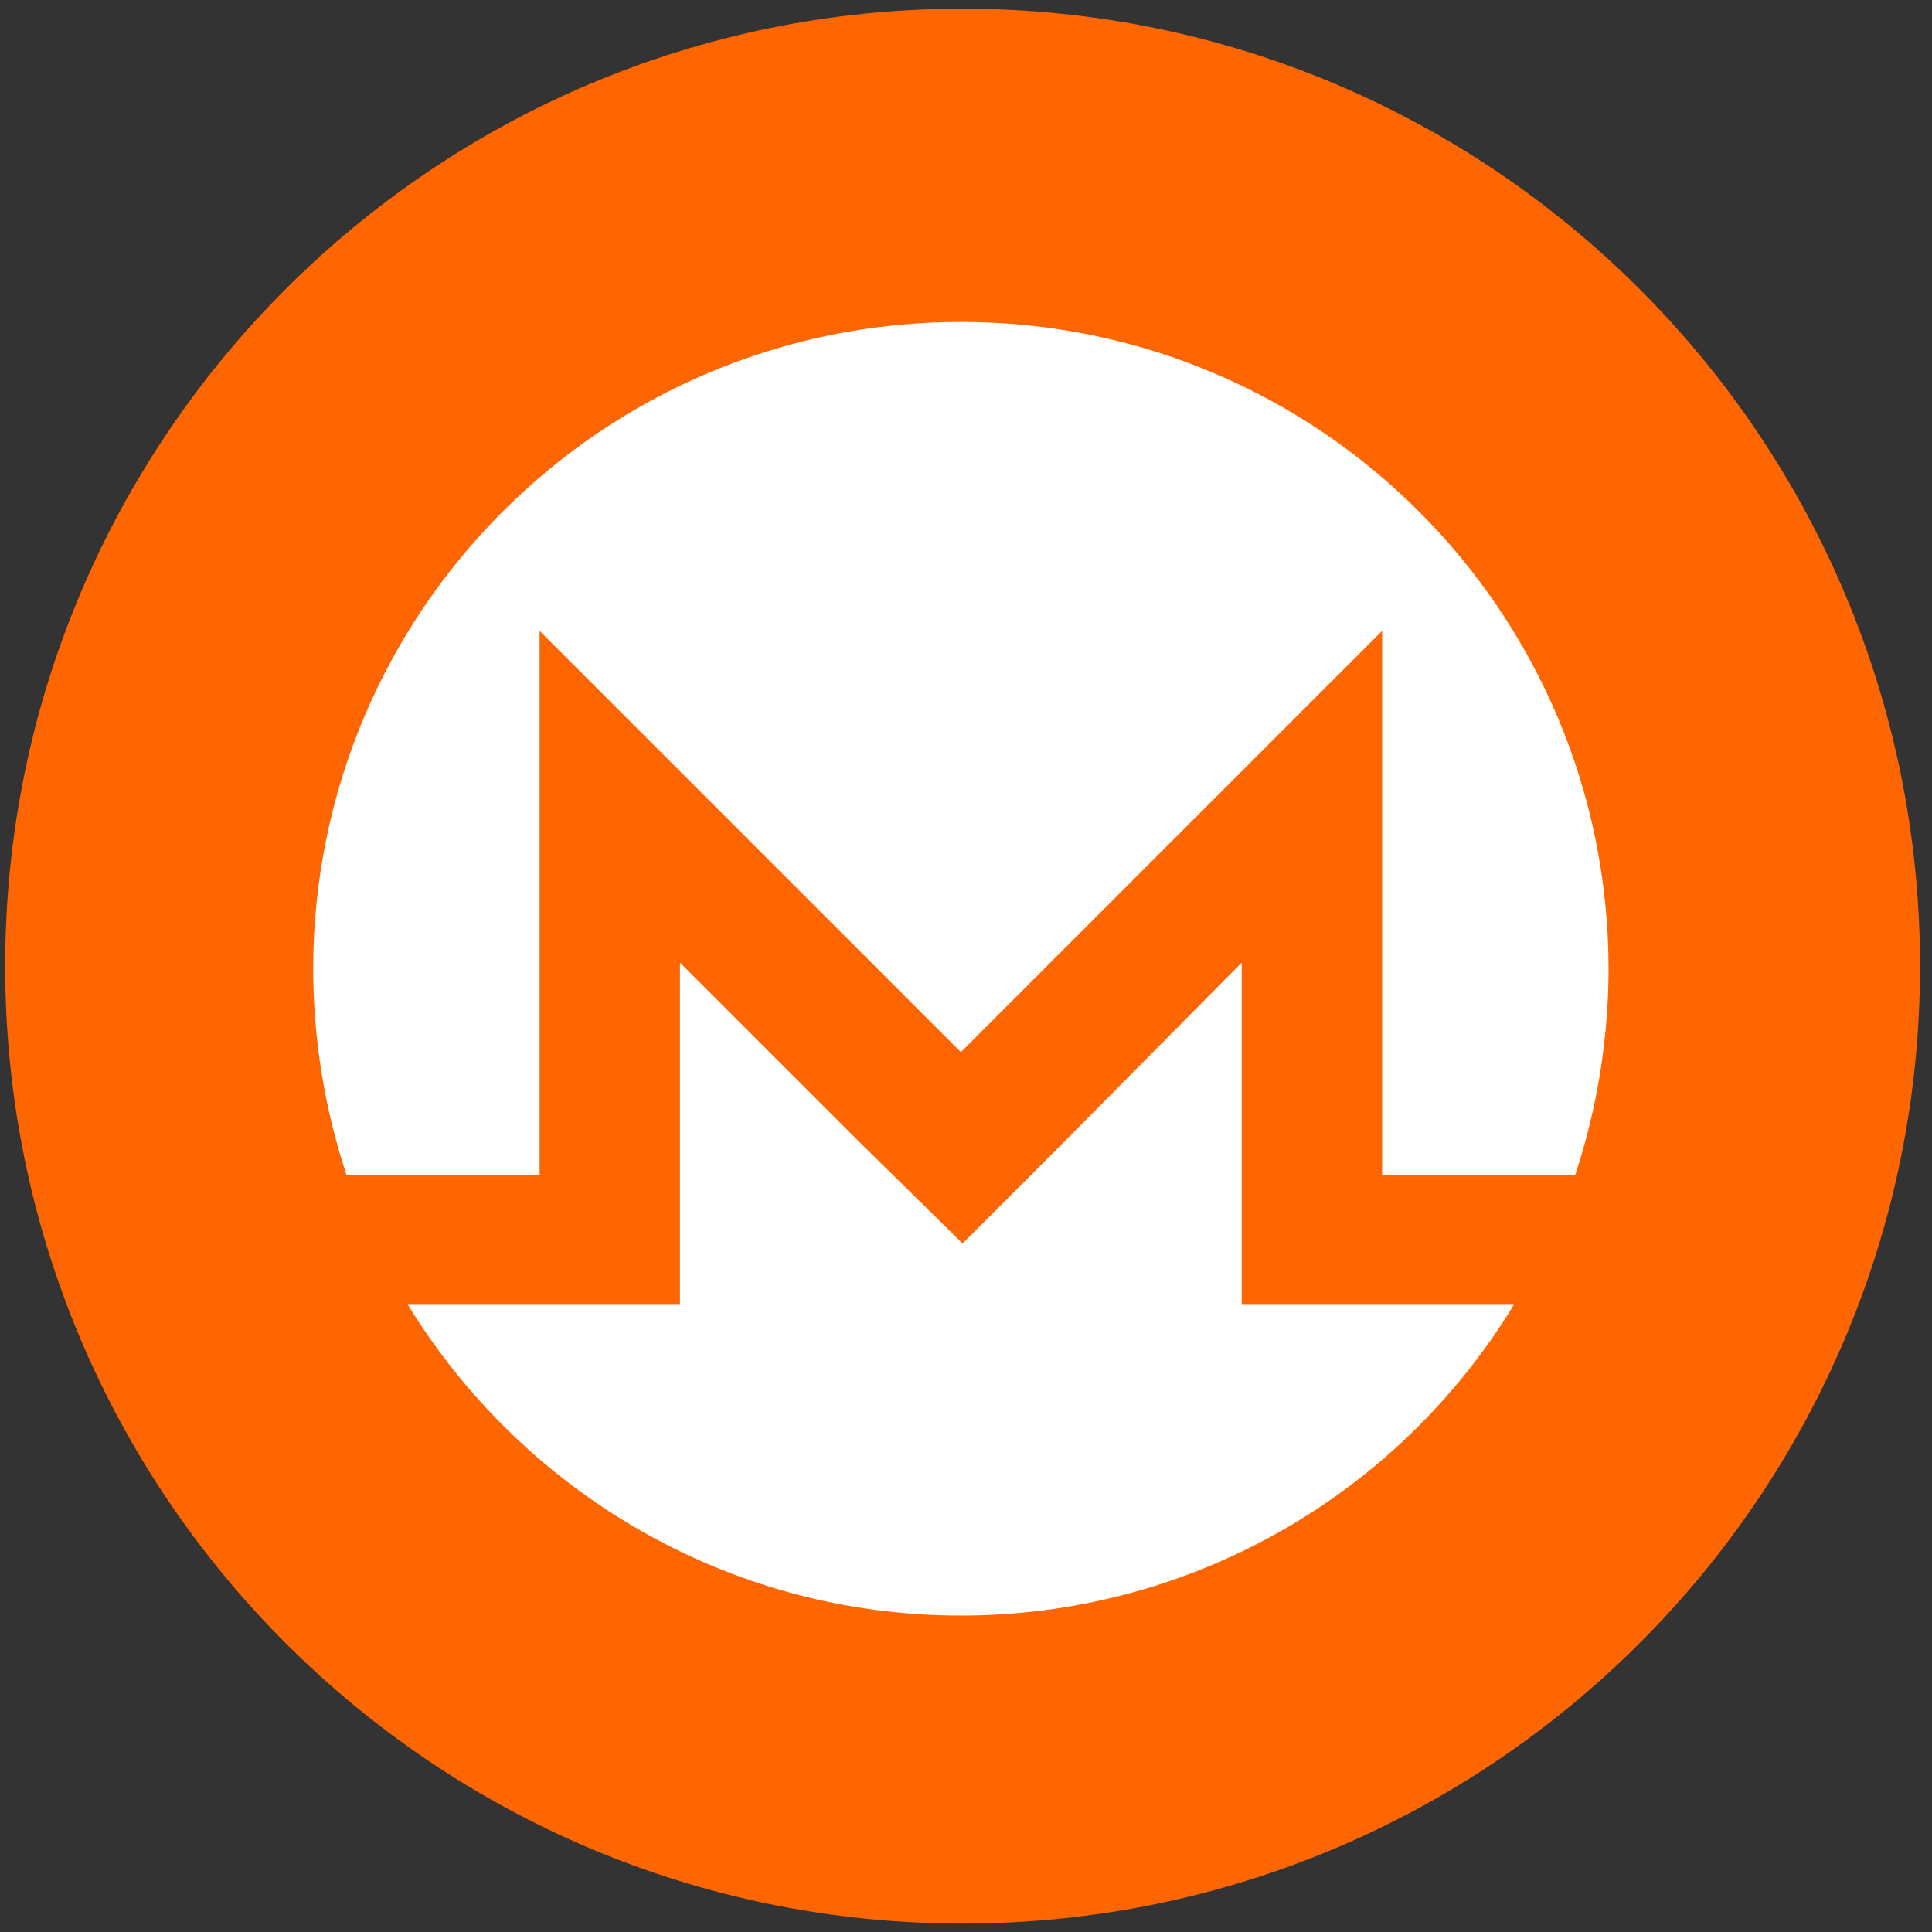 <svg width="94" height="94" viewBox="0 0 94 94" fill="none" xmlns="http://www.w3.org/2000/svg">
<rect x="0" y="0" width="94" height="94" fill="#333333" stroke="none"/>
<g clip-path="url(#clip0_342_6843)">
<path d="M46.835 93.589C72.562 93.589 93.418 72.733 93.418 47.006C93.418 21.279 72.562 0.423 46.835 0.423C21.108 0.423 0.252 21.279 0.252 47.006C0.252 72.733 21.108 93.589 46.835 93.589Z" fill="#FF6600"/>
<path d="M46.748 15.664C64.173 15.664 78.264 29.755 78.264 47.177C78.252 50.573 77.704 53.945 76.639 57.169H67.247V30.693L46.751 51.189L26.254 30.693V57.169H16.859C15.796 53.945 15.248 50.573 15.237 47.177C15.237 29.755 29.329 15.664 46.751 15.664H46.748ZM42.054 55.798L46.835 60.5L51.531 55.801L60.414 46.834V63.487H73.652C70.844 68.106 66.894 71.922 62.182 74.57C57.47 77.218 52.156 78.607 46.751 78.603C35.39 78.603 25.398 72.542 19.849 63.487H33.084V46.834L42.052 55.801L42.054 55.798Z" fill="white"/>
</g>
<defs>
<clipPath id="clip0_342_6843">
<rect width="93.166" height="93.166" fill="white" transform="translate(0.253 0.422)"/>
</clipPath>
</defs>
</svg>
